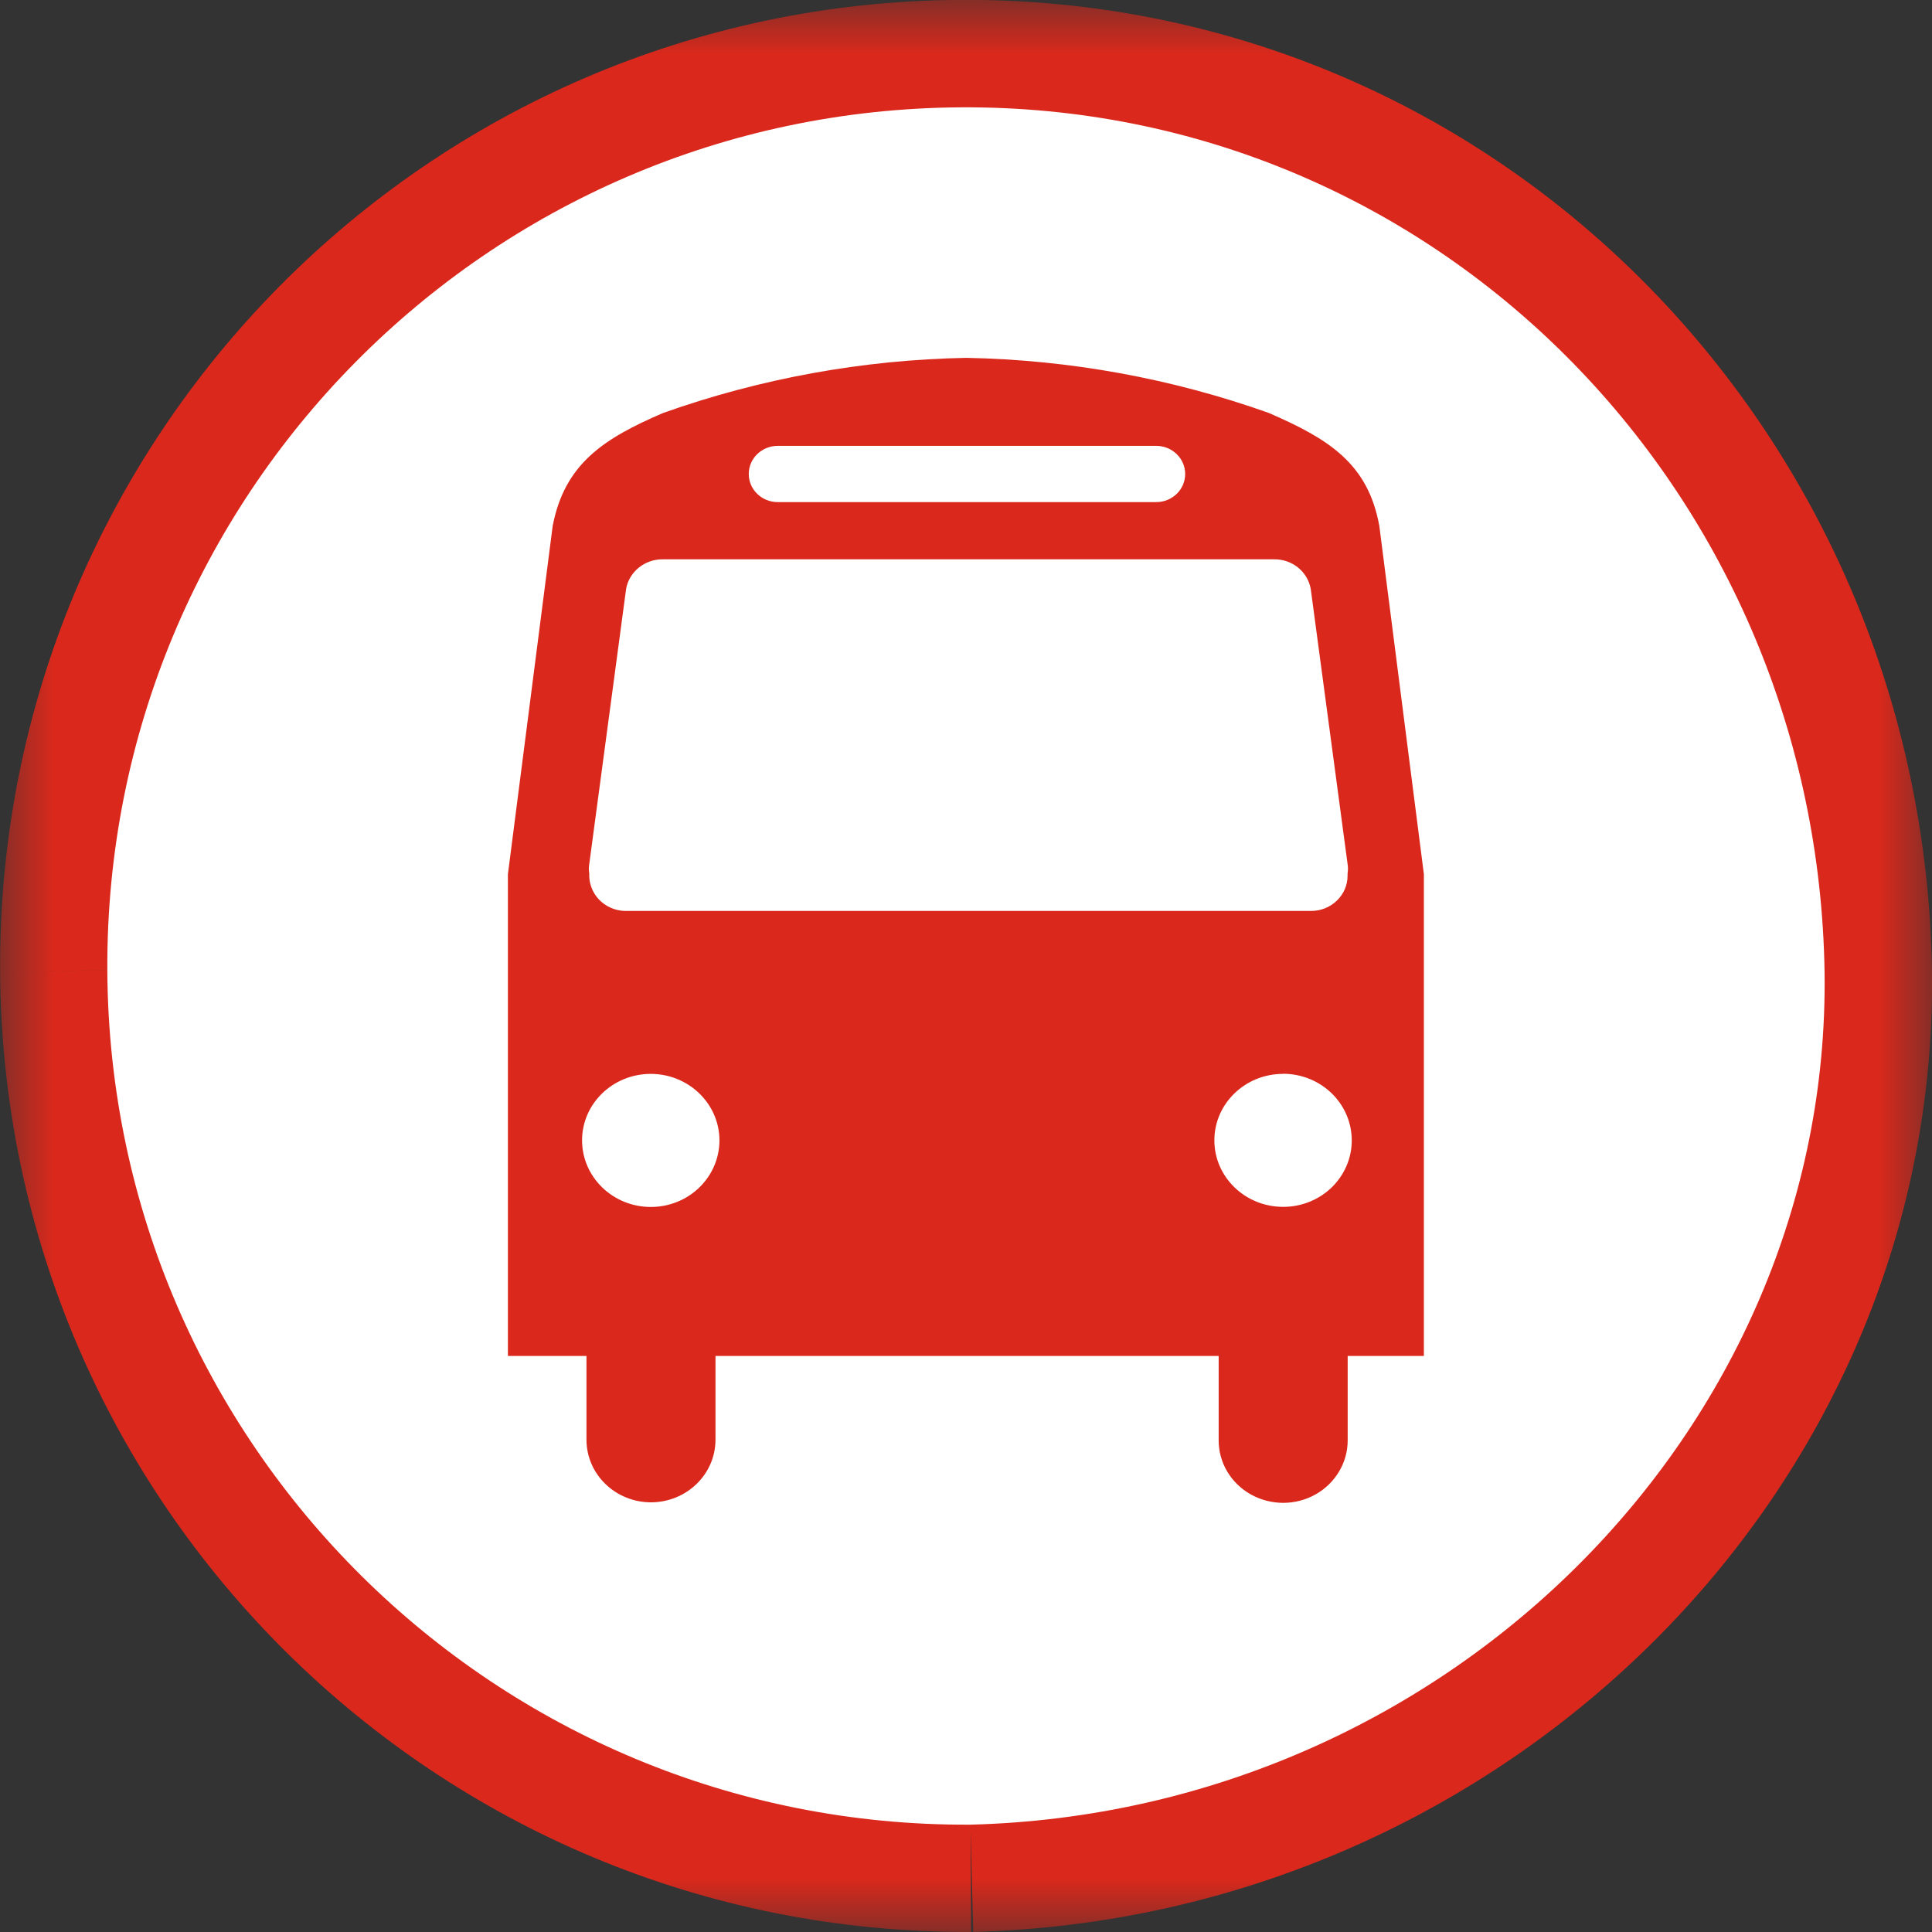 <svg fill="none" height="18" viewBox="0 0 18 18" width="18" xmlns="http://www.w3.org/2000/svg" xmlns:xlink="http://www.w3.org/1999/xlink"><rect x="0" y="0" width="18" height="18" fill="#333333" stroke="none"/><mask id="a" fill="#000" height="18" maskUnits="userSpaceOnUse" width="18" x="0" y="0"><path d="m0 0h18v18h-18z" fill="#fff"/><path clip-rule="evenodd" d="m9.041 17c4.481-.115 8.073-3.759 7.956-8.043-.121-4.417-3.624-7.981-8.041-7.957-4.417.024-7.979 3.624-7.956 8.043.024 4.418 3.624 7.981 8.041 7.957" fill="#000" fill-rule="evenodd"/></mask><path clip-rule="evenodd" d="m9.041 17c4.481-.115 8.073-3.759 7.956-8.043-.121-4.417-3.624-7.981-8.041-7.957-4.417.024-7.979 3.624-7.956 8.043.024 4.418 3.624 7.981 8.041 7.957" fill="#da291c" fill-rule="evenodd"/><path d="m16.997 8.957 1-.027zm-8.041-7.957-.005-1-0.0 0zm.111 16.999c4.995-.128 9.063-4.194 8.93-9.07l-1.999.055c.101 3.693-3.014 6.914-6.982 7.015zm8.93-9.07c-.135-4.931-4.057-8.956-9.046-8.93l.011 2c3.845-.02 6.929 3.083 7.036 6.985zm-9.046-8.93c-4.97.027-8.977 4.078-8.95 9.048l2-.011c-.021-3.866 3.096-7.017 6.961-7.037zm-8.95 9.048c.027 4.97 4.077 8.978 9.047 8.952l-.011-2c-3.865.021-7.015-3.096-7.036-6.962z" fill="#da291c" mask="url(#a)"/><path clip-rule="evenodd" d="m16.997 8.957c.117 4.284-3.474 7.928-7.956 8.043-4.417.024-8.018-3.539-8.041-7.957-.024-4.418 3.538-8.019 7.956-8.043 4.417-.023 7.92 3.541 8.041 7.957zm-4.146-4.056.415 3.244 0 4.488h-.71v.782c.002.209-.113.403-.299.508s-.417.105-.604 0-.301-.299-.299-.508v-.782h-4.688v.782c-.001.321-.269.581-.601.582-.332-.001-.6-.261-.601-.582v-.782h-.732v-4.488l.417-3.244c.112-.585.483-.818 1.028-1.053.906-.322 1.861-.496 2.825-.514.963.018 1.917.192 2.821.514.552.24.923.468 1.028 1.053zm-2.079-.747h-3.526c-.149 0-.27.117-.27.262s.121.262.27.262h3.526c.149 0 .27-.117.27-.262s-.121-.262-.27-.262zm-4.939 1.335-.343 2.561c-.005.029-.005.059 0 .089-.004.088.028.175.089.24.061.065.147.104.238.108h6.395c.091.001.178-.033.243-.096.065-.062.101-.147.1-.235v-.018c.005-.029.005-.059 0-.089l-.343-2.561c-.028-.161-.172-.279-.341-.277h-5.695c-.169-.002-.315.116-.343.277zm-.41 5.137c.001.342.288.619.641.619.17-0.0.333-.066.452-.182.12-.117.187-.274.187-.439-.001-.342-.288-.619-.641-.619-.354.001-.64.279-.639.621zm6.531-.621c-.353 0-.64.277-.64.619s.286.619.639.62c.17.001.334-.065.454-.181.12-.117.188-.275.187-.44-.001-.342-.287-.619-.641-.619z" fill="#fff" fill-rule="evenodd"/></svg>

